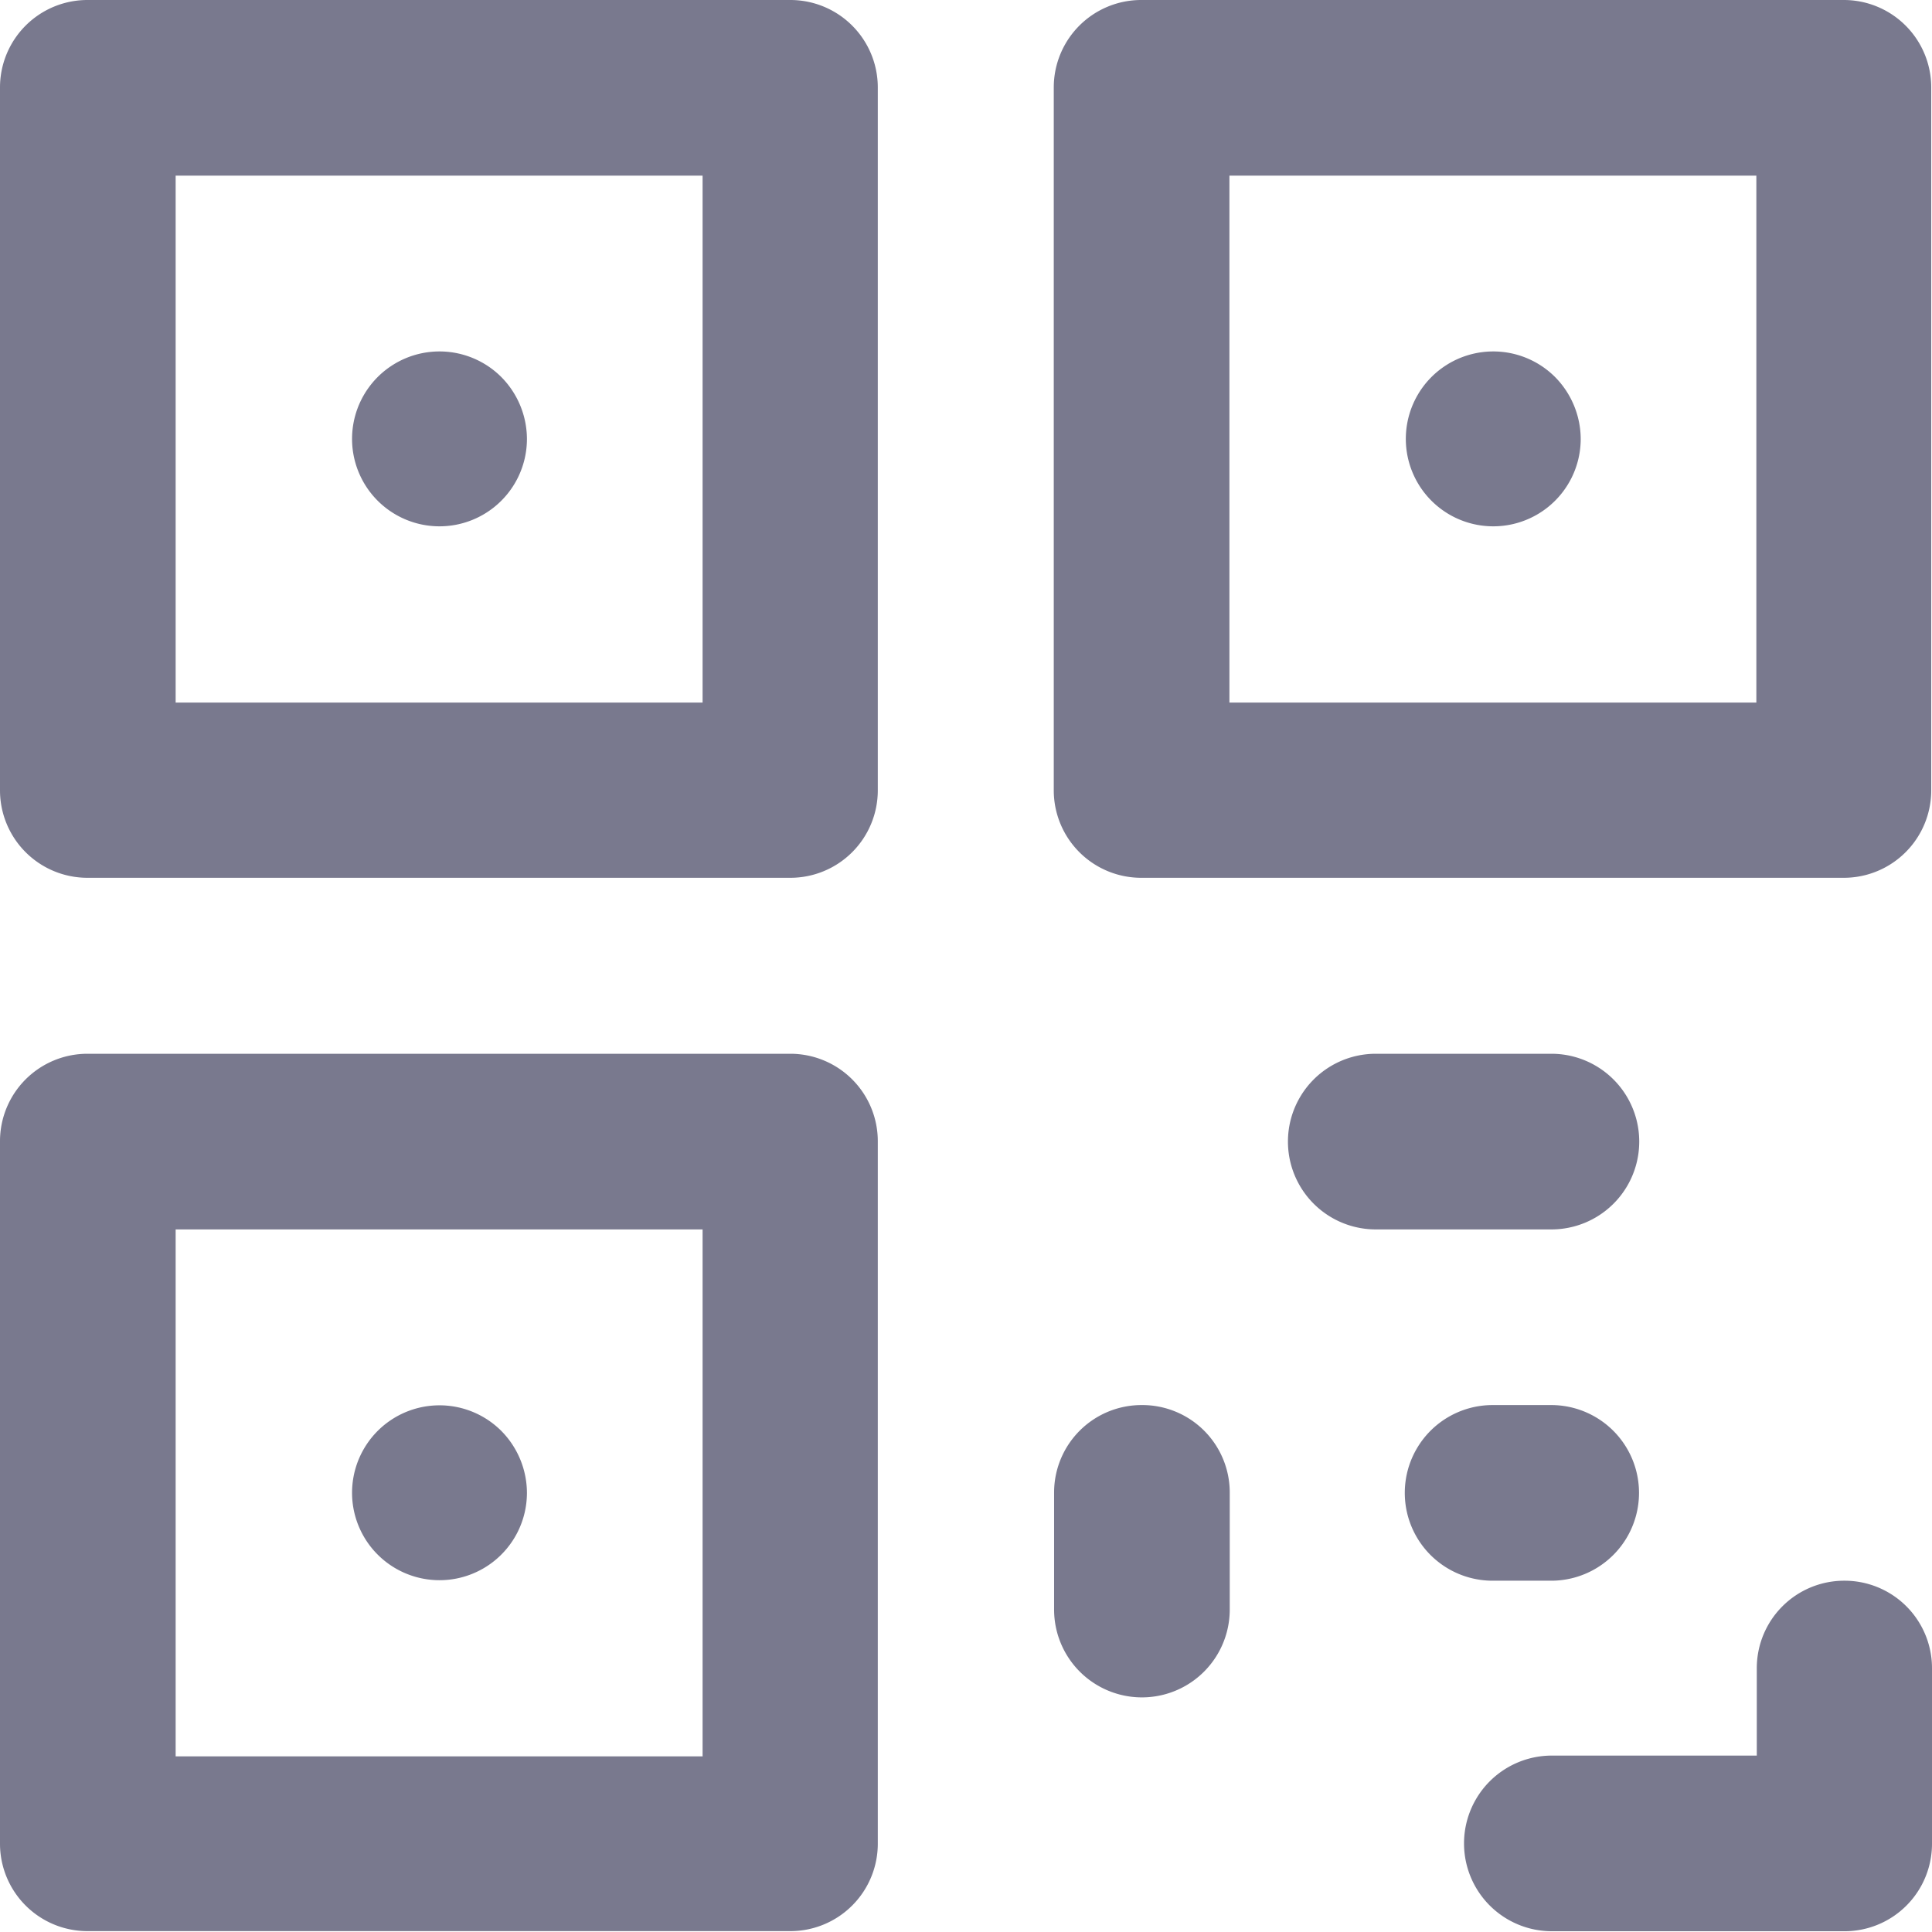 <svg xmlns="http://www.w3.org/2000/svg" width="17.676" height="17.676" viewBox="0 0 17.676 17.676"><defs><style>.a{fill:#79798e;}</style></defs><g transform="translate(3.214 3.214)"><path class="a" d="M94.463,93.326a.8.8,0,1,0,.235.568A.809.809,0,0,0,94.463,93.326Z" transform="translate(-93.091 -93.091)"/></g><g transform="translate(0 0)"><path class="a" d="M7.231,0H.8A.8.8,0,0,0,0,.8V7.231a.8.8,0,0,0,.8.8H7.231a.8.8,0,0,0,.8-.8V.8A.8.8,0,0,0,7.231,0Zm-.8,6.428H1.607V1.607H6.428V6.428Z" transform="translate(0 0)"/></g><g transform="translate(12.855 3.214)"><path class="a" d="M373.735,93.326a.8.8,0,1,0,.235.568A.81.81,0,0,0,373.735,93.326Z" transform="translate(-372.363 -93.091)"/></g><g transform="translate(9.641 0)"><path class="a" d="M286.5,0h-6.428a.8.8,0,0,0-.8.8V7.231a.8.8,0,0,0,.8.8H286.5a.8.8,0,0,0,.8-.8V.8A.8.8,0,0,0,286.5,0Zm-.8,6.428h-4.821V1.607H285.7V6.428Z" transform="translate(-279.272 0)"/></g><g transform="translate(3.214 12.855)"><path class="a" d="M94.463,372.6a.8.8,0,1,0,.235.568A.81.81,0,0,0,94.463,372.6Z" transform="translate(-93.091 -372.364)"/></g><g transform="translate(0 9.641)"><path class="a" d="M7.231,279.273H.8a.8.8,0,0,0-.8.8V286.5a.8.8,0,0,0,.8.8H7.231a.8.8,0,0,0,.8-.8v-6.428A.8.8,0,0,0,7.231,279.273Zm-.8,6.428H1.607V280.88H6.428V285.7Z" transform="translate(0 -279.273)"/></g><g transform="translate(12.855 12.855)"><path class="a" d="M373.7,372.364h-.536a.8.8,0,1,0,0,1.607h.536a.8.8,0,0,0,0-1.607Z" transform="translate(-372.363 -372.364)"/></g><g transform="translate(13.391 14.462)"><path class="a" d="M391.36,418.909a.8.8,0,0,0-.8.8v.8h-1.875a.8.8,0,0,0,0,1.607h2.678a.8.8,0,0,0,.8-.8v-1.607A.8.8,0,0,0,391.36,418.909Z" transform="translate(-387.878 -418.909)"/></g><g transform="translate(9.641 12.855)"><path class="a" d="M280.075,372.364a.8.8,0,0,0-.8.8v1.071a.8.8,0,1,0,1.607,0v-1.071A.8.8,0,0,0,280.075,372.364Z" transform="translate(-279.272 -372.364)"/></g><g transform="translate(11.784 9.641)"><path class="a" d="M343.743,279.273h-1.607a.8.8,0,1,0,0,1.607h1.607a.8.8,0,0,0,0-1.607Z" transform="translate(-341.333 -279.273)"/></g></svg>